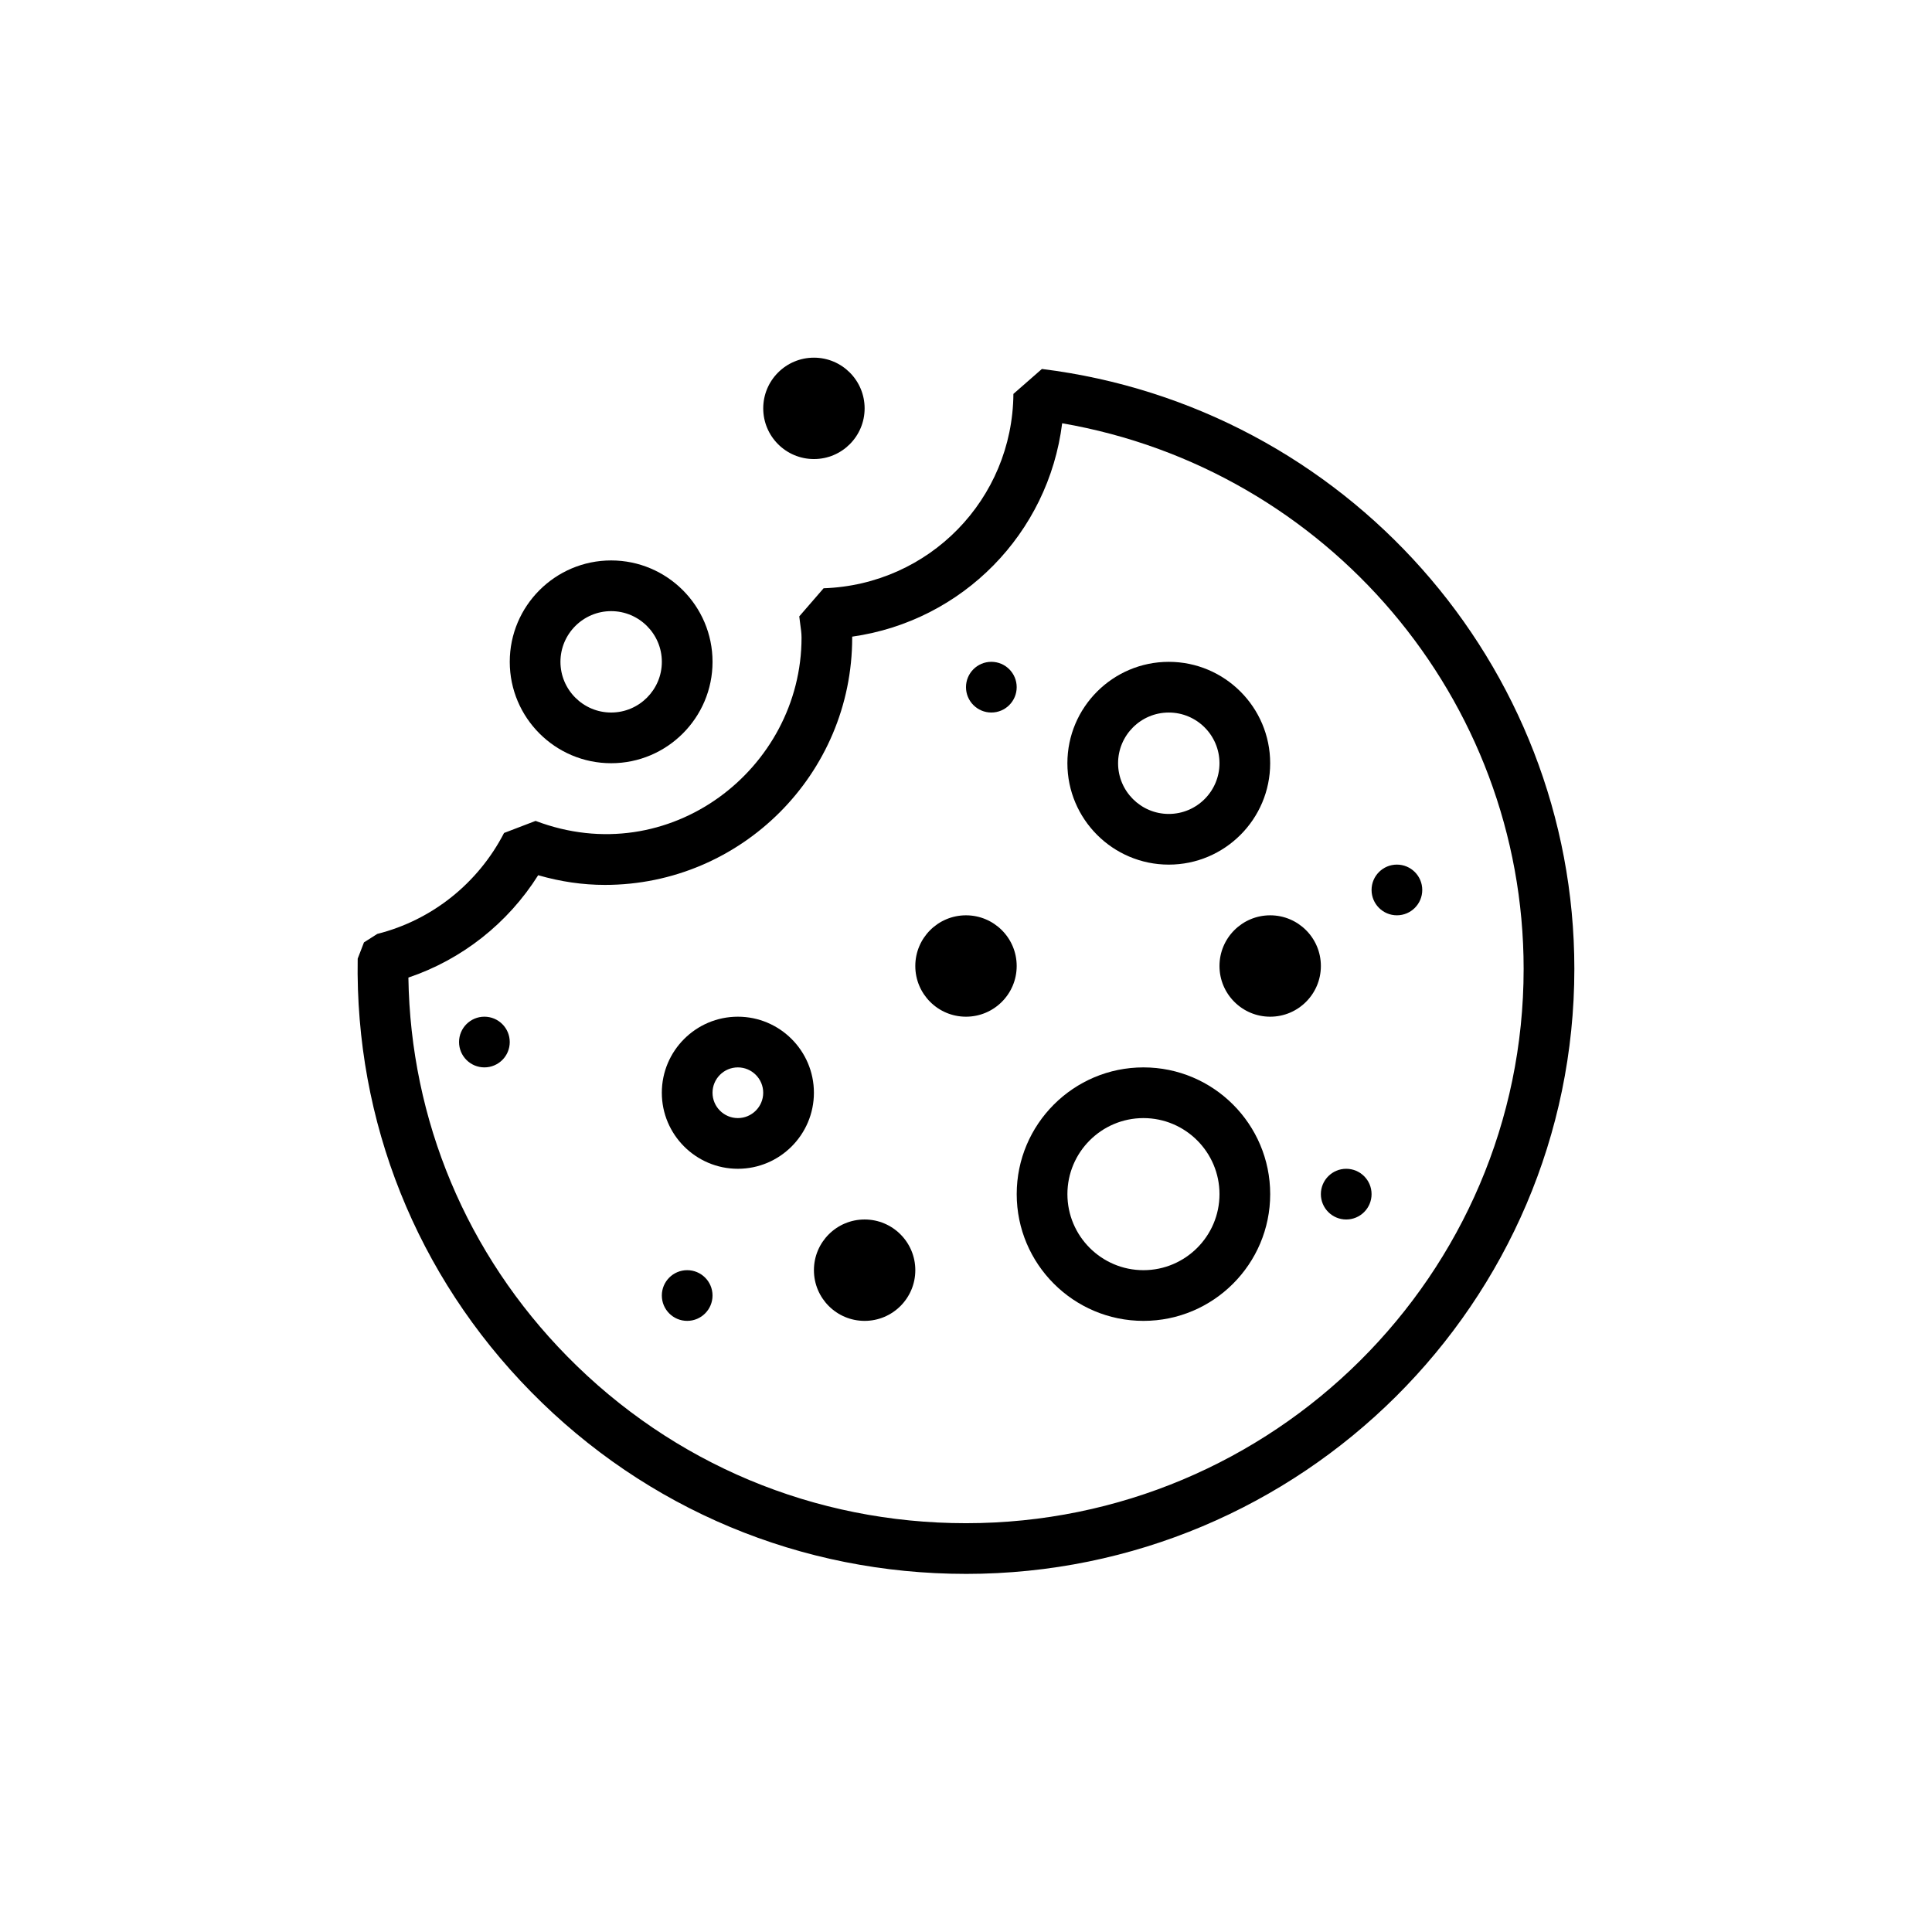 <?xml version="1.0" encoding="UTF-8"?>
<svg width="752pt" height="752pt" version="1.1" viewBox="0 0 752 752" xmlns="http://www.w3.org/2000/svg">
 <defs>
  <clipPath id="b">
   <path d="m139.21 143h473.58v469.79h-473.58z"/>
  </clipPath>
  <clipPath id="a">
   <path d="m297 139.21h40v39.789h-40z"/>
  </clipPath>
 </defs>
 <g clip-path="url(#b)">
  <path d="m376 612.61c-64.23 0-124.36-25.141-169.29-70.84-44.555-45.305-68.531-105.2-67.484-168.63l2.445-6.336 5.191-3.297c21.23-5.348 39.207-19.672 49.332-39.289l12.273-4.695c52.133 19.777 103.52-20.281 103.52-71.348 0-1.758-0.258-3.453-0.492-5.148l-0.395-3.117 9.473-10.934c41.102-1.402 73.543-34.629 73.879-75.656l11.09-9.707c118.14 14.66 207.25 115.04 207.25 233.49 0 129.86-106.22 235.51-236.79 235.51zm-217.04-232.11c0.848 55.488 22.652 107.62 61.82 147.44 41.184 41.871 96.316 64.941 155.21 64.941 119.68 0 217.06-96.789 217.06-215.77 0-105.04-76.504-194.54-179.62-212.36-5.348 42.898-38.773 76.957-81.73 83.055v0.395c0 53.062-43.176 96.234-96.254 96.234-8.602 0-17.305-1.262-25.969-3.769-11.801 18.707-29.641 32.797-50.516 39.84z"/>
 </g>
 <path d="m454.93 336.54c-21.766 0-39.465-17.699-39.465-39.465 0-21.766 17.699-39.465 39.465-39.465 21.766 0 39.465 17.699 39.465 39.465 0.004 21.766-17.699 39.465-39.465 39.465zm0-59.195c-10.891 0-19.734 8.859-19.734 19.734 0 10.871 8.84 19.734 19.734 19.734 10.891 0 19.734-8.859 19.734-19.734s-8.84-19.734-19.734-19.734z"/>
 <path d="m287.2 454.93c-16.316 0-29.598-13.277-29.598-29.598 0-16.316 13.281-29.598 29.598-29.598 16.32 0 29.602 13.281 29.602 29.598 0 16.32-13.281 29.598-29.602 29.598zm0-39.465c-5.445 0-9.863 4.441-9.863 9.867s4.418 9.867 9.863 9.867c5.449 0 9.867-4.441 9.867-9.867s-4.418-9.867-9.867-9.867z"/>
 <path d="m445.07 514.13c-27.211 0-49.332-22.121-49.332-49.332s22.121-49.332 49.332-49.332c27.211 0 49.332 22.121 49.332 49.332s-22.121 49.332-49.332 49.332zm0-78.93c-16.32 0-29.598 13.281-29.598 29.598 0 16.32 13.281 29.598 29.598 29.598 16.32 0 29.598-13.281 29.598-29.598s-13.281-29.598-29.598-29.598z"/>
 <path d="m395.73 376c0 10.898-8.836 19.734-19.734 19.734s-19.73-8.836-19.73-19.734 8.832-19.73 19.73-19.73 19.734 8.832 19.734 19.73"/>
 <path d="m356.27 494.4c0 10.895-8.836 19.73-19.734 19.73-10.898 0-19.73-8.836-19.73-19.73 0-10.898 8.832-19.734 19.73-19.734 10.898 0 19.734 8.836 19.734 19.734"/>
 <path d="m277.34 504.26c0 5.449-4.418 9.867-9.867 9.867-5.449 0-9.867-4.418-9.867-9.867s4.418-9.863 9.867-9.863c5.449 0 9.867 4.414 9.867 9.863"/>
 <path d="m395.73 267.47c0 5.449-4.418 9.867-9.867 9.867-5.449 0-9.867-4.418-9.867-9.867 0-5.449 4.418-9.867 9.867-9.867 5.449 0 9.867 4.418 9.867 9.867"/>
 <path d="m553.59 346.4c0 5.449-4.418 9.867-9.867 9.867-5.449 0-9.863-4.418-9.863-9.867 0-5.449 4.414-9.867 9.863-9.867 5.449 0 9.867 4.418 9.867 9.867"/>
 <path d="m533.86 464.8c0 5.449-4.418 9.867-9.867 9.867-5.449 0-9.867-4.418-9.867-9.867s4.418-9.867 9.867-9.867c5.449 0 9.867 4.418 9.867 9.867"/>
 <path d="m198.41 405.6c0 5.449-4.418 9.863-9.867 9.863s-9.867-4.414-9.867-9.863c0-5.449 4.418-9.867 9.867-9.867s9.867 4.418 9.867 9.867"/>
 <g clip-path="url(#a)">
  <path d="m336.54 158.95c0 10.895-8.832 19.73-19.73 19.73-10.898 0-19.734-8.836-19.734-19.73 0-10.898 8.836-19.734 19.734-19.734 10.898 0 19.73 8.836 19.73 19.734"/>
 </g>
 <path d="m514.13 376c0 10.898-8.836 19.734-19.73 19.734-10.898 0-19.734-8.836-19.734-19.734s8.836-19.73 19.734-19.73c10.895 0 19.73 8.832 19.73 19.73"/>
 <path d="m237.88 297.07c-21.766 0-39.465-17.699-39.465-39.465s17.699-39.465 39.465-39.465 39.465 17.699 39.465 39.465-17.703 39.465-39.465 39.465zm0-59.195c-10.875 0-19.734 8.859-19.734 19.73 0 10.871 8.859 19.734 19.734 19.734 10.871 0 19.734-8.859 19.734-19.734-0.004-10.871-8.863-19.73-19.734-19.73z"/>
</svg>
